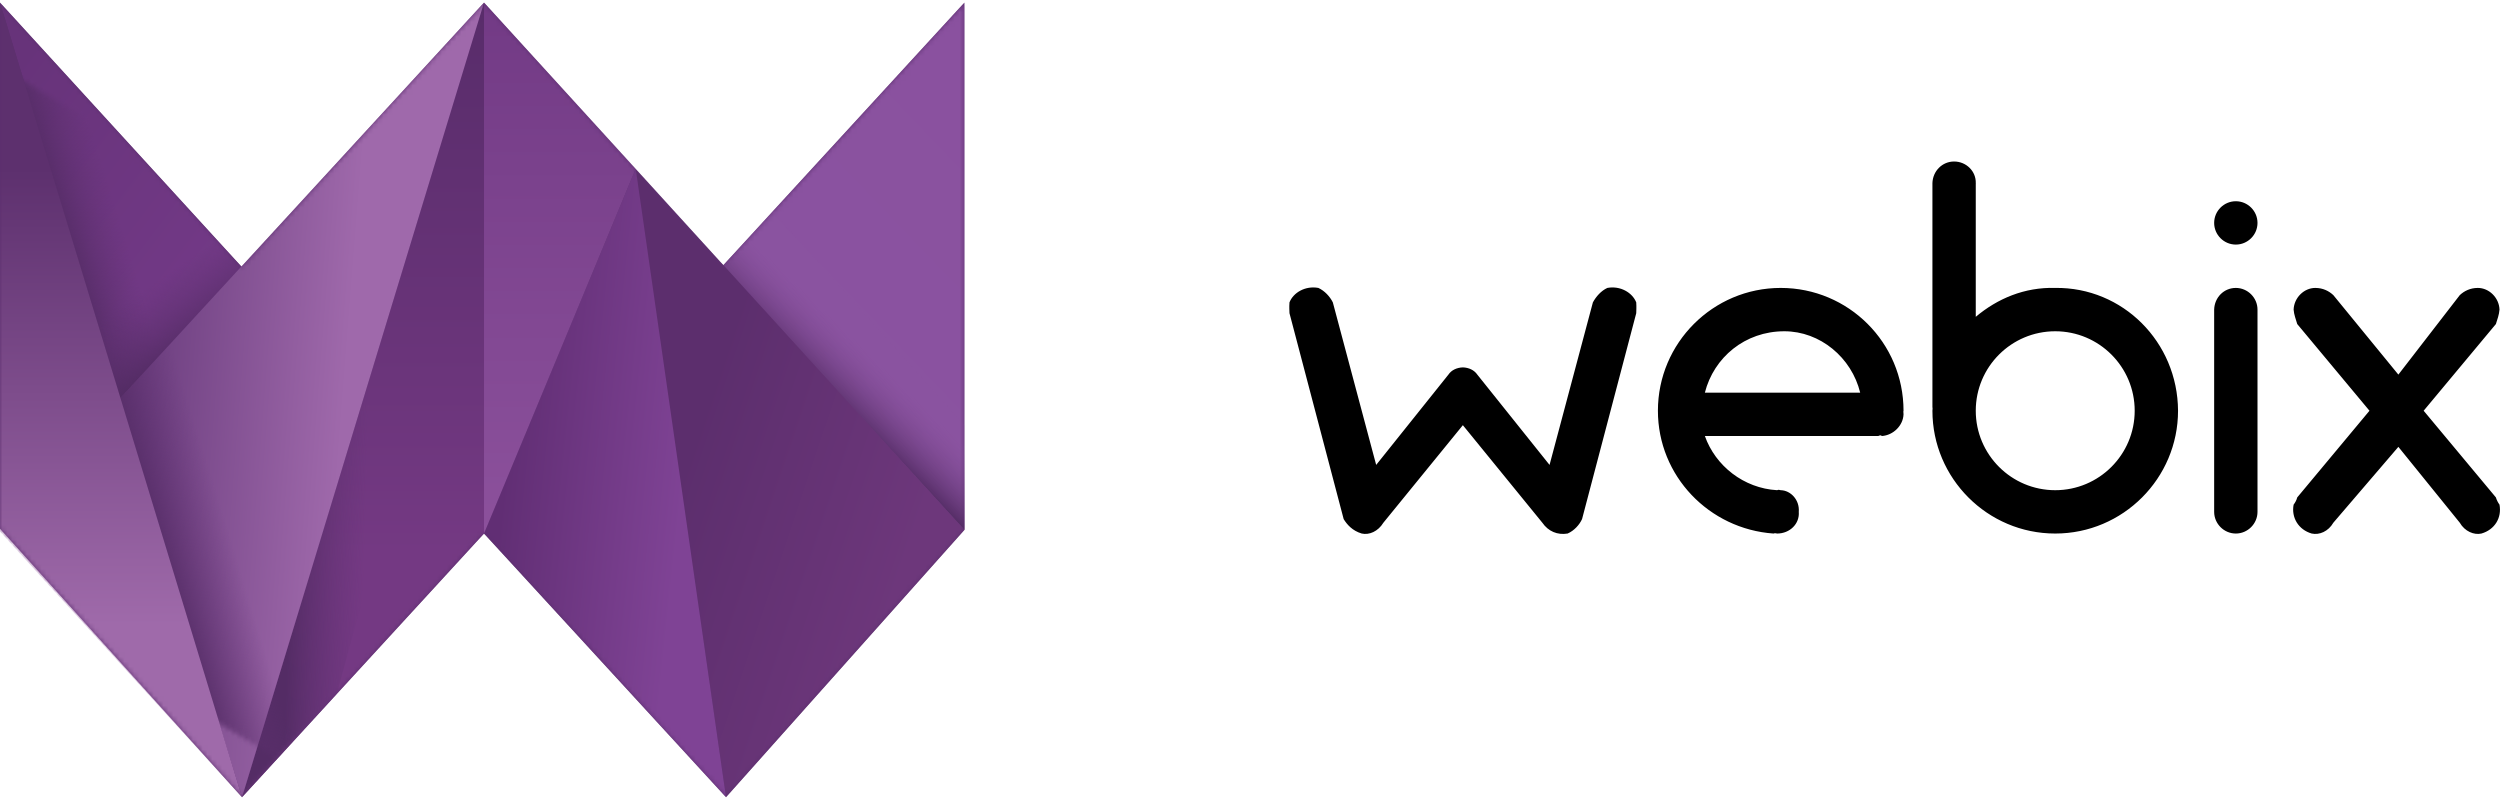 <?xml version="1.0" encoding="UTF-8"?>
<svg viewBox="0 0 512 165" version="1.1" xmlns="http://www.w3.org/2000/svg" xmlns:xlink="http://www.w3.org/1999/xlink" preserveAspectRatio="xMidYMid">
    <defs>
        <polygon id="path-1" points="0 108.281 0 0.527 49.456 54.598 99.125 0.527 148.132 54.318 197.51 0.527 197.51 108.529 148.687 163.27 99.125 109.269 49.562 163.27"></polygon>
        <linearGradient x1="12.932%" y1="9.052%" x2="71.216%" y2="81.625%" id="linearGradient-3">
            <stop stop-color="#67337A" offset="0%"></stop>
            <stop stop-color="#723986" offset="100%"></stop>
        </linearGradient>
        <linearGradient x1="91.997%" y1="52.448%" x2="29.654%" y2="52.448%" id="linearGradient-4">
            <stop stop-color="#623274" stop-opacity="0" offset="0%"></stop>
            <stop stop-color="#542C65" offset="100%"></stop>
        </linearGradient>
        <linearGradient x1="91.997%" y1="52.448%" x2="29.654%" y2="52.448%" id="linearGradient-5">
            <stop stop-color="#623274" stop-opacity="0" offset="0%"></stop>
            <stop stop-color="#542C65" offset="100%"></stop>
        </linearGradient>
        <linearGradient x1="91.675%" y1="5.599%" x2="56.225%" y2="79.874%" id="linearGradient-6">
            <stop stop-color="#8A519F" offset="0%"></stop>
            <stop stop-color="#8A53A0" offset="100%"></stop>
        </linearGradient>
        <linearGradient x1="63.479%" y1="48.225%" x2="0%" y2="48.225%" id="linearGradient-7">
            <stop stop-color="#8A529F" stop-opacity="0.1" offset="0%"></stop>
            <stop stop-color="#542C65" offset="100%"></stop>
        </linearGradient>
        <linearGradient x1="24.699%" y1="31.401%" x2="80.097%" y2="66.964%" id="linearGradient-8">
            <stop stop-color="#5C2E6D" offset="0%"></stop>
            <stop stop-color="#6D377B" offset="100%"></stop>
        </linearGradient>
        <linearGradient x1="12.346%" y1="34.458%" x2="81.65%" y2="53.652%" id="linearGradient-9">
            <stop stop-color="#612E74" offset="0%"></stop>
            <stop stop-color="#7F4395" offset="100%"></stop>
        </linearGradient>
        <linearGradient x1="100%" y1="0%" x2="100%" y2="69.36%" id="linearGradient-10">
            <stop stop-color="#582C6A" offset="0%"></stop>
            <stop stop-color="#743983" offset="100%"></stop>
        </linearGradient>
        <linearGradient x1="50%" y1="74.788%" x2="19.624%" y2="71.707%" id="linearGradient-11">
            <stop stop-color="#623274" stop-opacity="0" offset="0%"></stop>
            <stop stop-color="#542C65" offset="100%"></stop>
        </linearGradient>
        <linearGradient x1="0%" y1="0%" x2="0%" y2="100%" id="linearGradient-12">
            <stop stop-color="#723A85" offset="0%"></stop>
            <stop stop-color="#8C519C" offset="100%"></stop>
        </linearGradient>
        <linearGradient x1="-4.4408921e-14%" y1="35.927%" x2="62.291%" y2="46.718%" id="linearGradient-13">
            <stop stop-color="#66397A" offset="0%"></stop>
            <stop stop-color="#9F69AB" offset="100%"></stop>
        </linearGradient>
        <linearGradient x1="72%" y1="48.225%" x2="0%" y2="48.225%" id="linearGradient-14">
            <stop stop-color="#623274" stop-opacity="0" offset="0%"></stop>
            <stop stop-color="#542C65" offset="100%"></stop>
        </linearGradient>
        <linearGradient x1="50%" y1="21.039%" x2="50%" y2="78.192%" id="linearGradient-15">
            <stop stop-color="#5D306E" offset="0%"></stop>
            <stop stop-color="#9F6AAA" offset="100%"></stop>
        </linearGradient>
    </defs>
		<g>
				<g>
						<mask id="mask-2" fill="white">
								<use xlink:href="#path-1"></use>
						</mask>
						<use fill="#5B2E6E" xlink:href="#path-1"></use>
						<path d="M24.783,81.898 C29.917,76.278 46.438,58.193 49.562,54.773 C43.285,47.904 10.242,11.739 0,0.527 C0.625,2.58 22.27,73.65 24.783,81.898 Z" fill="url(#linearGradient-3)" mask="url(#mask-2)"></path>
						<polygon fill="url(#linearGradient-4)" mask="url(#mask-2)" transform="translate(15.113, 42.892) rotate(-17) translate(-15.113, -42.892) " points="13.047 -2.04 24.649 22.082 25.099 87.824 5.126 87.824"></polygon>
						<polygon fill="url(#linearGradient-5)" mask="url(#mask-2)" transform="translate(34.768, 67.843) rotate(-125) translate(-34.768, -67.843) " points="22.932 47.131 46.603 54.91 44.426 86.46 28.68 88.556"></polygon>
						<polygon fill="url(#linearGradient-6)" mask="url(#mask-2)" points="147.948 54.525 197.51 108.529 197.51 0.527"></polygon>
						<polygon fill="url(#linearGradient-7)" mask="url(#mask-2)" transform="translate(177.894, 75.926) rotate(-46) translate(-177.894, -75.926) " points="172.477 39.546 187.72 39.167 183.499 97.783 168.067 112.685"></polygon>
						<polygon fill="url(#linearGradient-8)" mask="url(#mask-2)" points="148.687 163.27 197.51 108.529 130.194 34.555"></polygon>
						<polygon fill="url(#linearGradient-9)" mask="url(#mask-2)" points="99.125 109.269 148.687 163.27 130.194 34.555"></polygon>
						<polygon fill="url(#linearGradient-10)" mask="url(#mask-2)" points="49.562 163.27 99.125 109.269 99.125 0.527"></polygon>
						<polygon fill="url(#linearGradient-11)" mask="url(#mask-2)" points="49.562 163.27 68.944 142.153 99.125 32.295 99.125 0.527"></polygon>
						<polygon fill="url(#linearGradient-12)" mask="url(#mask-2)" points="99.125 109.269 130.194 34.555 99.125 0.527"></polygon>
						<path d="M24.411,81.793 C26.108,87.352 49.566,163.27 49.566,163.27 L99.125,0.527 L24.411,81.793 Z" fill="url(#linearGradient-13)" mask="url(#mask-2)"></path>
						<polygon fill="url(#linearGradient-14)" mask="url(#mask-2)" transform="translate(43.428, 114.487) rotate(-17) translate(-43.428, -114.487) " points="32.259 79.117 54.597 66.044 54.406 151.553 35.032 162.931"></polygon>
						<polygon fill="url(#linearGradient-15)" mask="url(#mask-2)" points="0 108.884 49.562 163.27 0.002 0.527"></polygon>
				</g>
				<path d="M511.159,101.871 L496.364,84.118 L511.159,66.364 L511.159,66.364 C511.448,65.424 511.814,64.491 511.898,63.405 C511.814,60.975 509.765,58.967 507.46,58.967 C505.888,58.967 504.644,59.612 503.761,60.446 L503.761,60.446 L491.186,76.72 L477.871,60.446 L477.871,60.446 C476.988,59.612 475.744,58.967 474.172,58.967 C471.867,58.967 469.818,60.975 469.733,63.405 C469.818,64.491 470.184,65.352 470.473,66.364 L470.473,66.364 L485.268,84.118 L470.473,101.871 C470.33,102.445 470.038,102.947 469.733,103.351 C469.233,105.96 470.696,108.471 473.432,109.269 C475.013,109.619 476.842,108.83 477.871,107.05 L491.186,91.515 L503.761,107.05 C504.79,108.83 506.692,109.619 508.2,109.269 C510.936,108.471 512.399,106.032 511.898,103.351 C511.594,102.947 511.302,102.373 511.159,101.871 Z M462.336,63.405 C462.336,60.979 460.332,58.967 457.898,58.967 C455.464,58.967 453.531,60.907 453.459,63.405 L453.459,63.405 L453.459,63.405 C453.459,63.35 453.459,63.422 453.459,63.405 C453.459,63.422 453.459,63.494 453.459,63.405 L453.459,104.83 C453.459,104.67 453.459,104.742 453.459,104.83 C453.459,107.257 455.464,109.269 457.898,109.269 C460.332,109.269 462.336,107.257 462.336,104.83 C462.336,104.67 462.336,104.598 462.336,104.83 L462.336,63.405 C462.264,63.566 462.336,63.566 462.336,63.405 Z M389.842,84.118 L389.842,84.118 C389.842,70.177 378.567,58.967 364.691,58.967 C350.814,58.967 339.54,70.249 339.54,84.118 C339.54,97.484 350.019,108.335 363.211,109.269 C363.534,109.125 363.823,109.269 363.951,109.269 C366.57,109.269 368.593,107.257 368.389,104.83 C368.593,102.37 366.714,100.43 364.691,100.392 L364.691,100.392 C364.329,100.286 364.257,100.286 363.951,100.392 C364.185,100.286 364.185,100.286 363.951,100.392 C364.113,100.286 364.113,100.286 363.951,100.392 C357.102,99.999 351.32,95.4 349.156,89.296 L384.664,89.296 C385.144,89.076 385.216,89.148 385.403,89.296 C387.746,89.148 389.769,87.136 389.842,84.857 C389.842,84.477 389.769,84.261 389.842,84.118 L389.842,84.118 Z M349.156,80.419 C350.988,73.212 357.365,67.843 365.43,67.843 C372.756,67.843 379.206,73.212 380.965,80.419 L349.156,80.419 Z M335.101,61.926 C334.302,59.912 331.833,58.475 329.183,58.967 C327.912,59.553 326.895,60.702 326.224,61.926 L326.224,61.926 L317.347,95.214 L302.553,76.72 L302.553,76.72 L302.553,76.72 L302.553,76.72 C301.914,75.787 300.824,75.284 299.594,75.241 C298.355,75.284 297.266,75.787 296.635,76.72 L296.635,76.72 L281.84,95.214 L272.963,61.926 L272.963,61.926 C272.357,60.702 271.268,59.553 270.004,58.967 C267.347,58.475 264.877,59.912 264.086,61.926 C264.006,63.001 264.079,63.647 264.086,64.145 L264.086,64.145 L275.182,106.31 L275.182,106.31 C275.843,107.393 276.932,108.686 278.881,109.269 C280.418,109.62 282.234,108.83 283.32,107.05 L299.594,87.077 L315.868,107.05 C317.091,108.83 318.979,109.62 321.046,109.269 C322.393,108.686 323.482,107.465 324.005,106.31 L324.005,106.31 L335.101,64.145 L335.101,64.145 C335.101,63.719 335.174,63.001 335.101,61.926 Z M420.911,58.967 C414.623,58.786 409.058,61.162 404.637,64.884 L404.637,37.514 C404.649,37.613 404.722,37.541 404.637,37.514 C404.722,35.092 402.698,33.076 400.198,33.076 C397.783,33.076 395.832,35.02 395.76,37.514 L395.76,37.514 L395.76,37.514 C395.76,37.541 395.76,37.613 395.76,37.514 C395.76,37.613 395.76,37.685 395.76,37.514 L395.76,83.378 L395.76,83.378 C395.832,83.703 395.76,83.847 395.76,84.118 C395.76,97.962 407.034,109.269 420.911,109.269 C434.787,109.269 446.062,97.962 446.062,84.118 C445.99,70.02 434.715,58.786 420.911,58.967 Z M420.911,100.392 C411.942,100.392 404.637,93.119 404.637,84.118 C404.637,75.116 411.942,67.843 420.911,67.843 C429.88,67.843 437.185,75.116 437.185,84.118 C437.185,93.119 429.88,100.392 420.911,100.392 Z M457.898,41.213 C455.464,41.213 453.459,43.201 453.459,45.651 C453.459,48.101 455.464,50.09 457.898,50.09 C460.332,50.09 462.336,48.101 462.336,45.651 C462.336,43.201 460.332,41.213 457.898,41.213 Z" fill="#000000"></path>
		</g>
</svg>

